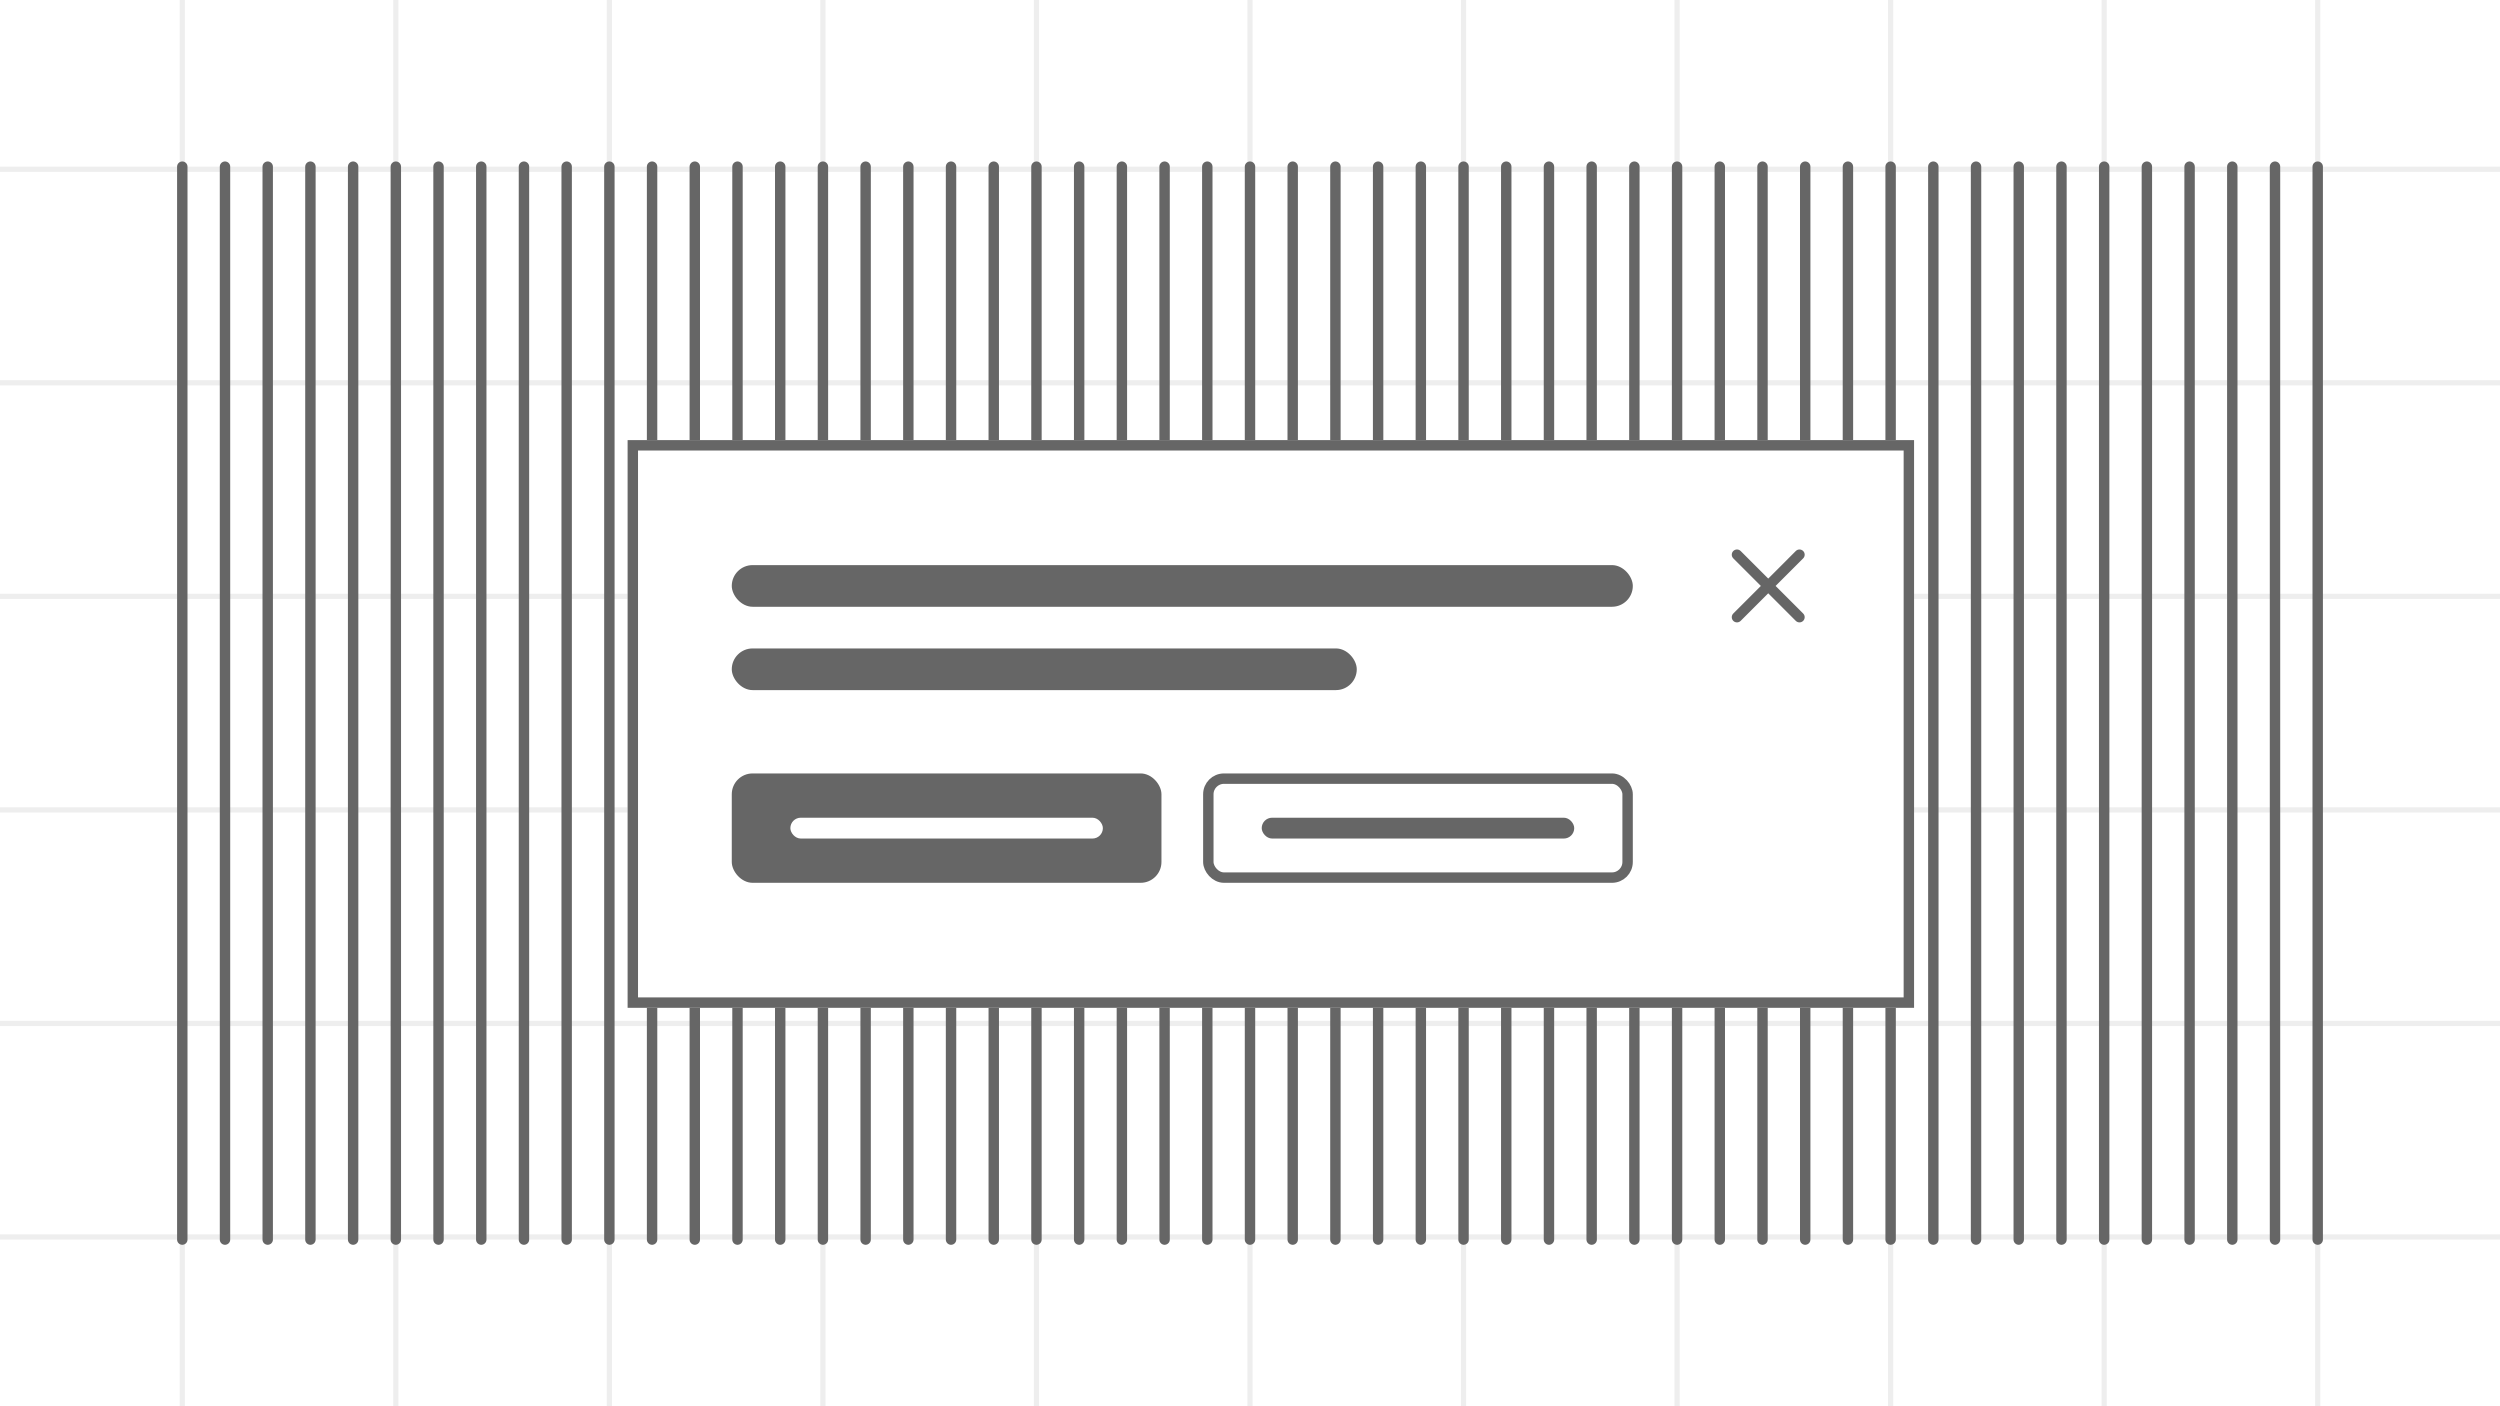 <svg width="960" height="540" viewBox="0 0 960 540" fill="none" xmlns="http://www.w3.org/2000/svg">
<g clip-path="url(#clip0_640_2876)">
<rect width="960" height="540" fill="white"/>
<g clip-path="url(#clip1_640_2876)">
<rect width="960" height="540" fill="white"/>
<rect width="2" height="540" transform="translate(69)" fill="#eee"/>
<rect width="2" height="540" transform="translate(151)" fill="#eee"/>
<rect width="2" height="540" transform="translate(233)" fill="#eee"/>
<rect width="2" height="540" transform="translate(315)" fill="#eee"/>
<rect width="2" height="540" transform="translate(397)" fill="#eee"/>
<rect width="2" height="540" transform="translate(479)" fill="#eee"/>
<rect width="2" height="540" transform="translate(561)" fill="#eee"/>
<rect width="2" height="540" transform="translate(643)" fill="#eee"/>
<rect width="2" height="540" transform="translate(725)" fill="#eee"/>
<rect width="2" height="540" transform="translate(807)" fill="#eee"/>
<rect width="2" height="540" transform="translate(889)" fill="#eee"/>
<rect width="960" height="2" transform="translate(0 64)" fill="#eee"/>
<rect width="960" height="2" transform="translate(0 146)" fill="#eee"/>
<rect width="960" height="2" transform="translate(0 228)" fill="#eee"/>
<rect width="960" height="2" transform="translate(0 310)" fill="#eee"/>
<rect width="960" height="2" transform="translate(0 392)" fill="#eee"/>
<rect width="960" height="2" transform="translate(0 474)" fill="#eee"/>
</g>
<path d="M70 64L70 476" stroke="#666" stroke-width="4" stroke-linecap="round"/>
<path d="M86.398 64L86.398 476" stroke="#666" stroke-width="4" stroke-linecap="round"/>
<path d="M102.801 64L102.801 476" stroke="#666" stroke-width="4" stroke-linecap="round"/>
<path d="M119.199 64L119.199 476" stroke="#666" stroke-width="4" stroke-linecap="round"/>
<path d="M135.602 64L135.602 476" stroke="#666" stroke-width="4" stroke-linecap="round"/>
<path d="M152 64L152 476" stroke="#666" stroke-width="4" stroke-linecap="round"/>
<path d="M168.398 64L168.398 476" stroke="#666" stroke-width="4" stroke-linecap="round"/>
<path d="M184.801 64L184.801 476" stroke="#666" stroke-width="4" stroke-linecap="round"/>
<path d="M201.199 64L201.199 476" stroke="#666" stroke-width="4" stroke-linecap="round"/>
<path d="M217.602 64L217.602 476" stroke="#666" stroke-width="4" stroke-linecap="round"/>
<path d="M234 64L234 476" stroke="#666" stroke-width="4" stroke-linecap="round"/>
<path d="M250.398 64L250.398 476" stroke="#666" stroke-width="4" stroke-linecap="round"/>
<path d="M266.801 64L266.801 476" stroke="#666" stroke-width="4" stroke-linecap="round"/>
<path d="M283.199 64L283.199 476" stroke="#666" stroke-width="4" stroke-linecap="round"/>
<path d="M299.602 64L299.602 476" stroke="#666" stroke-width="4" stroke-linecap="round"/>
<path d="M316 64L316 476" stroke="#666" stroke-width="4" stroke-linecap="round"/>
<path d="M332.398 64L332.398 476" stroke="#666" stroke-width="4" stroke-linecap="round"/>
<path d="M348.801 64L348.801 476" stroke="#666" stroke-width="4" stroke-linecap="round"/>
<path d="M365.199 64L365.199 476" stroke="#666" stroke-width="4" stroke-linecap="round"/>
<path d="M381.602 64L381.602 476" stroke="#666" stroke-width="4" stroke-linecap="round"/>
<path d="M398 64L398 476" stroke="#666" stroke-width="4" stroke-linecap="round"/>
<path d="M414.398 64L414.398 476" stroke="#666" stroke-width="4" stroke-linecap="round"/>
<path d="M430.801 64L430.801 476" stroke="#666" stroke-width="4" stroke-linecap="round"/>
<path d="M447.199 64L447.199 476" stroke="#666" stroke-width="4" stroke-linecap="round"/>
<path d="M463.602 64L463.602 476" stroke="#666" stroke-width="4" stroke-linecap="round"/>
<path d="M480 64L480 476" stroke="#666" stroke-width="4" stroke-linecap="round"/>
<path d="M496.398 64L496.398 476" stroke="#666" stroke-width="4" stroke-linecap="round"/>
<path d="M512.801 64L512.801 476" stroke="#666" stroke-width="4" stroke-linecap="round"/>
<path d="M529.199 64L529.199 476" stroke="#666" stroke-width="4" stroke-linecap="round"/>
<path d="M545.602 64L545.602 476" stroke="#666" stroke-width="4" stroke-linecap="round"/>
<path d="M562 64L562 476" stroke="#666" stroke-width="4" stroke-linecap="round"/>
<path d="M578.398 64L578.398 476" stroke="#666" stroke-width="4" stroke-linecap="round"/>
<path d="M594.801 64L594.801 476" stroke="#666" stroke-width="4" stroke-linecap="round"/>
<path d="M611.199 64L611.199 476" stroke="#666" stroke-width="4" stroke-linecap="round"/>
<path d="M627.602 64L627.602 476" stroke="#666" stroke-width="4" stroke-linecap="round"/>
<path d="M644 64L644 476" stroke="#666" stroke-width="4" stroke-linecap="round"/>
<path d="M660.398 64L660.398 476" stroke="#666" stroke-width="4" stroke-linecap="round"/>
<path d="M676.801 64L676.801 476" stroke="#666" stroke-width="4" stroke-linecap="round"/>
<path d="M693.199 64L693.199 476" stroke="#666" stroke-width="4" stroke-linecap="round"/>
<path d="M709.602 64L709.602 476" stroke="#666" stroke-width="4" stroke-linecap="round"/>
<path d="M726 64L726 476" stroke="#666" stroke-width="4" stroke-linecap="round"/>
<path d="M742.398 64L742.398 476" stroke="#666" stroke-width="4" stroke-linecap="round"/>
<path d="M758.801 64L758.801 476" stroke="#666" stroke-width="4" stroke-linecap="round"/>
<path d="M775.199 64L775.199 476" stroke="#666" stroke-width="4" stroke-linecap="round"/>
<path d="M791.602 64L791.602 476" stroke="#666" stroke-width="4" stroke-linecap="round"/>
<path d="M808 64L808 476" stroke="#666" stroke-width="4" stroke-linecap="round"/>
<path d="M824.398 64L824.398 476" stroke="#666" stroke-width="4" stroke-linecap="round"/>
<path d="M840.801 64L840.801 476" stroke="#666" stroke-width="4" stroke-linecap="round"/>
<path d="M857.199 64L857.199 476" stroke="#666" stroke-width="4" stroke-linecap="round"/>
<path d="M873.602 64L873.602 476" stroke="#666" stroke-width="4" stroke-linecap="round"/>
<path d="M890 64L890 476" stroke="#666" stroke-width="4" stroke-linecap="round"/>
<g filter="url(#filter0_d_640_2876)">
<rect x="233" y="161" width="494" height="218" fill="white"/>
<rect x="273" y="209" width="346" height="16" rx="8" fill="#666"/>
<rect x="273" y="241" width="240" height="16" rx="8" fill="#666"/>
<rect x="273" y="289" width="165" height="42" rx="8" fill="#666"/>
<rect x="295.5" y="306" width="120" height="8" rx="4" fill="white"/>
<rect x="476.5" y="306" width="120" height="8" rx="4" fill="#666"/>
<rect x="456" y="291" width="161" height="38" rx="6" stroke="#666" stroke-width="4"/>
<path fill-rule="evenodd" clip-rule="evenodd" d="M657.586 203.586C658.367 202.805 659.633 202.805 660.414 203.586L671 214.172L681.586 203.586C682.367 202.805 683.633 202.805 684.414 203.586C685.195 204.367 685.195 205.633 684.414 206.414L673.828 217L684.414 227.586C685.195 228.367 685.195 229.633 684.414 230.414C683.633 231.195 682.367 231.195 681.586 230.414L671 219.828L660.414 230.414C659.633 231.195 658.367 231.195 657.586 230.414C656.805 229.633 656.805 228.367 657.586 227.586L668.172 217L657.586 206.414C656.805 205.633 656.805 204.367 657.586 203.586Z" fill="#666"/>
<rect x="235" y="163" width="490" height="214" stroke="#666" stroke-width="4"/>
</g>
</g>
<defs>
<filter id="filter0_d_640_2876" x="233" y="161" width="502" height="226" filterUnits="userSpaceOnUse" color-interpolation-filters="sRGB">
<feFlood flood-opacity="0" result="BackgroundImageFix"/>
<feColorMatrix in="SourceAlpha" type="matrix" values="0 0 0 0 0 0 0 0 0 0 0 0 0 0 0 0 0 0 127 0" result="hardAlpha"/>
<feOffset dx="8" dy="8"/>
<feComposite in2="hardAlpha" operator="out"/>
<feColorMatrix type="matrix" values="0 0 0 0 0 0 0 0 0 0.255 0 0 0 0 0.322 0 0 0 1 0"/>
<feBlend mode="normal" in2="BackgroundImageFix" result="effect1_dropShadow_640_2876"/>
<feBlend mode="normal" in="SourceGraphic" in2="effect1_dropShadow_640_2876" result="shape"/>
</filter>
<clipPath id="clip0_640_2876">
<rect width="960" height="540" fill="white"/>
</clipPath>
<clipPath id="clip1_640_2876">
<rect width="960" height="540" fill="white"/>
</clipPath>
</defs>
</svg>
